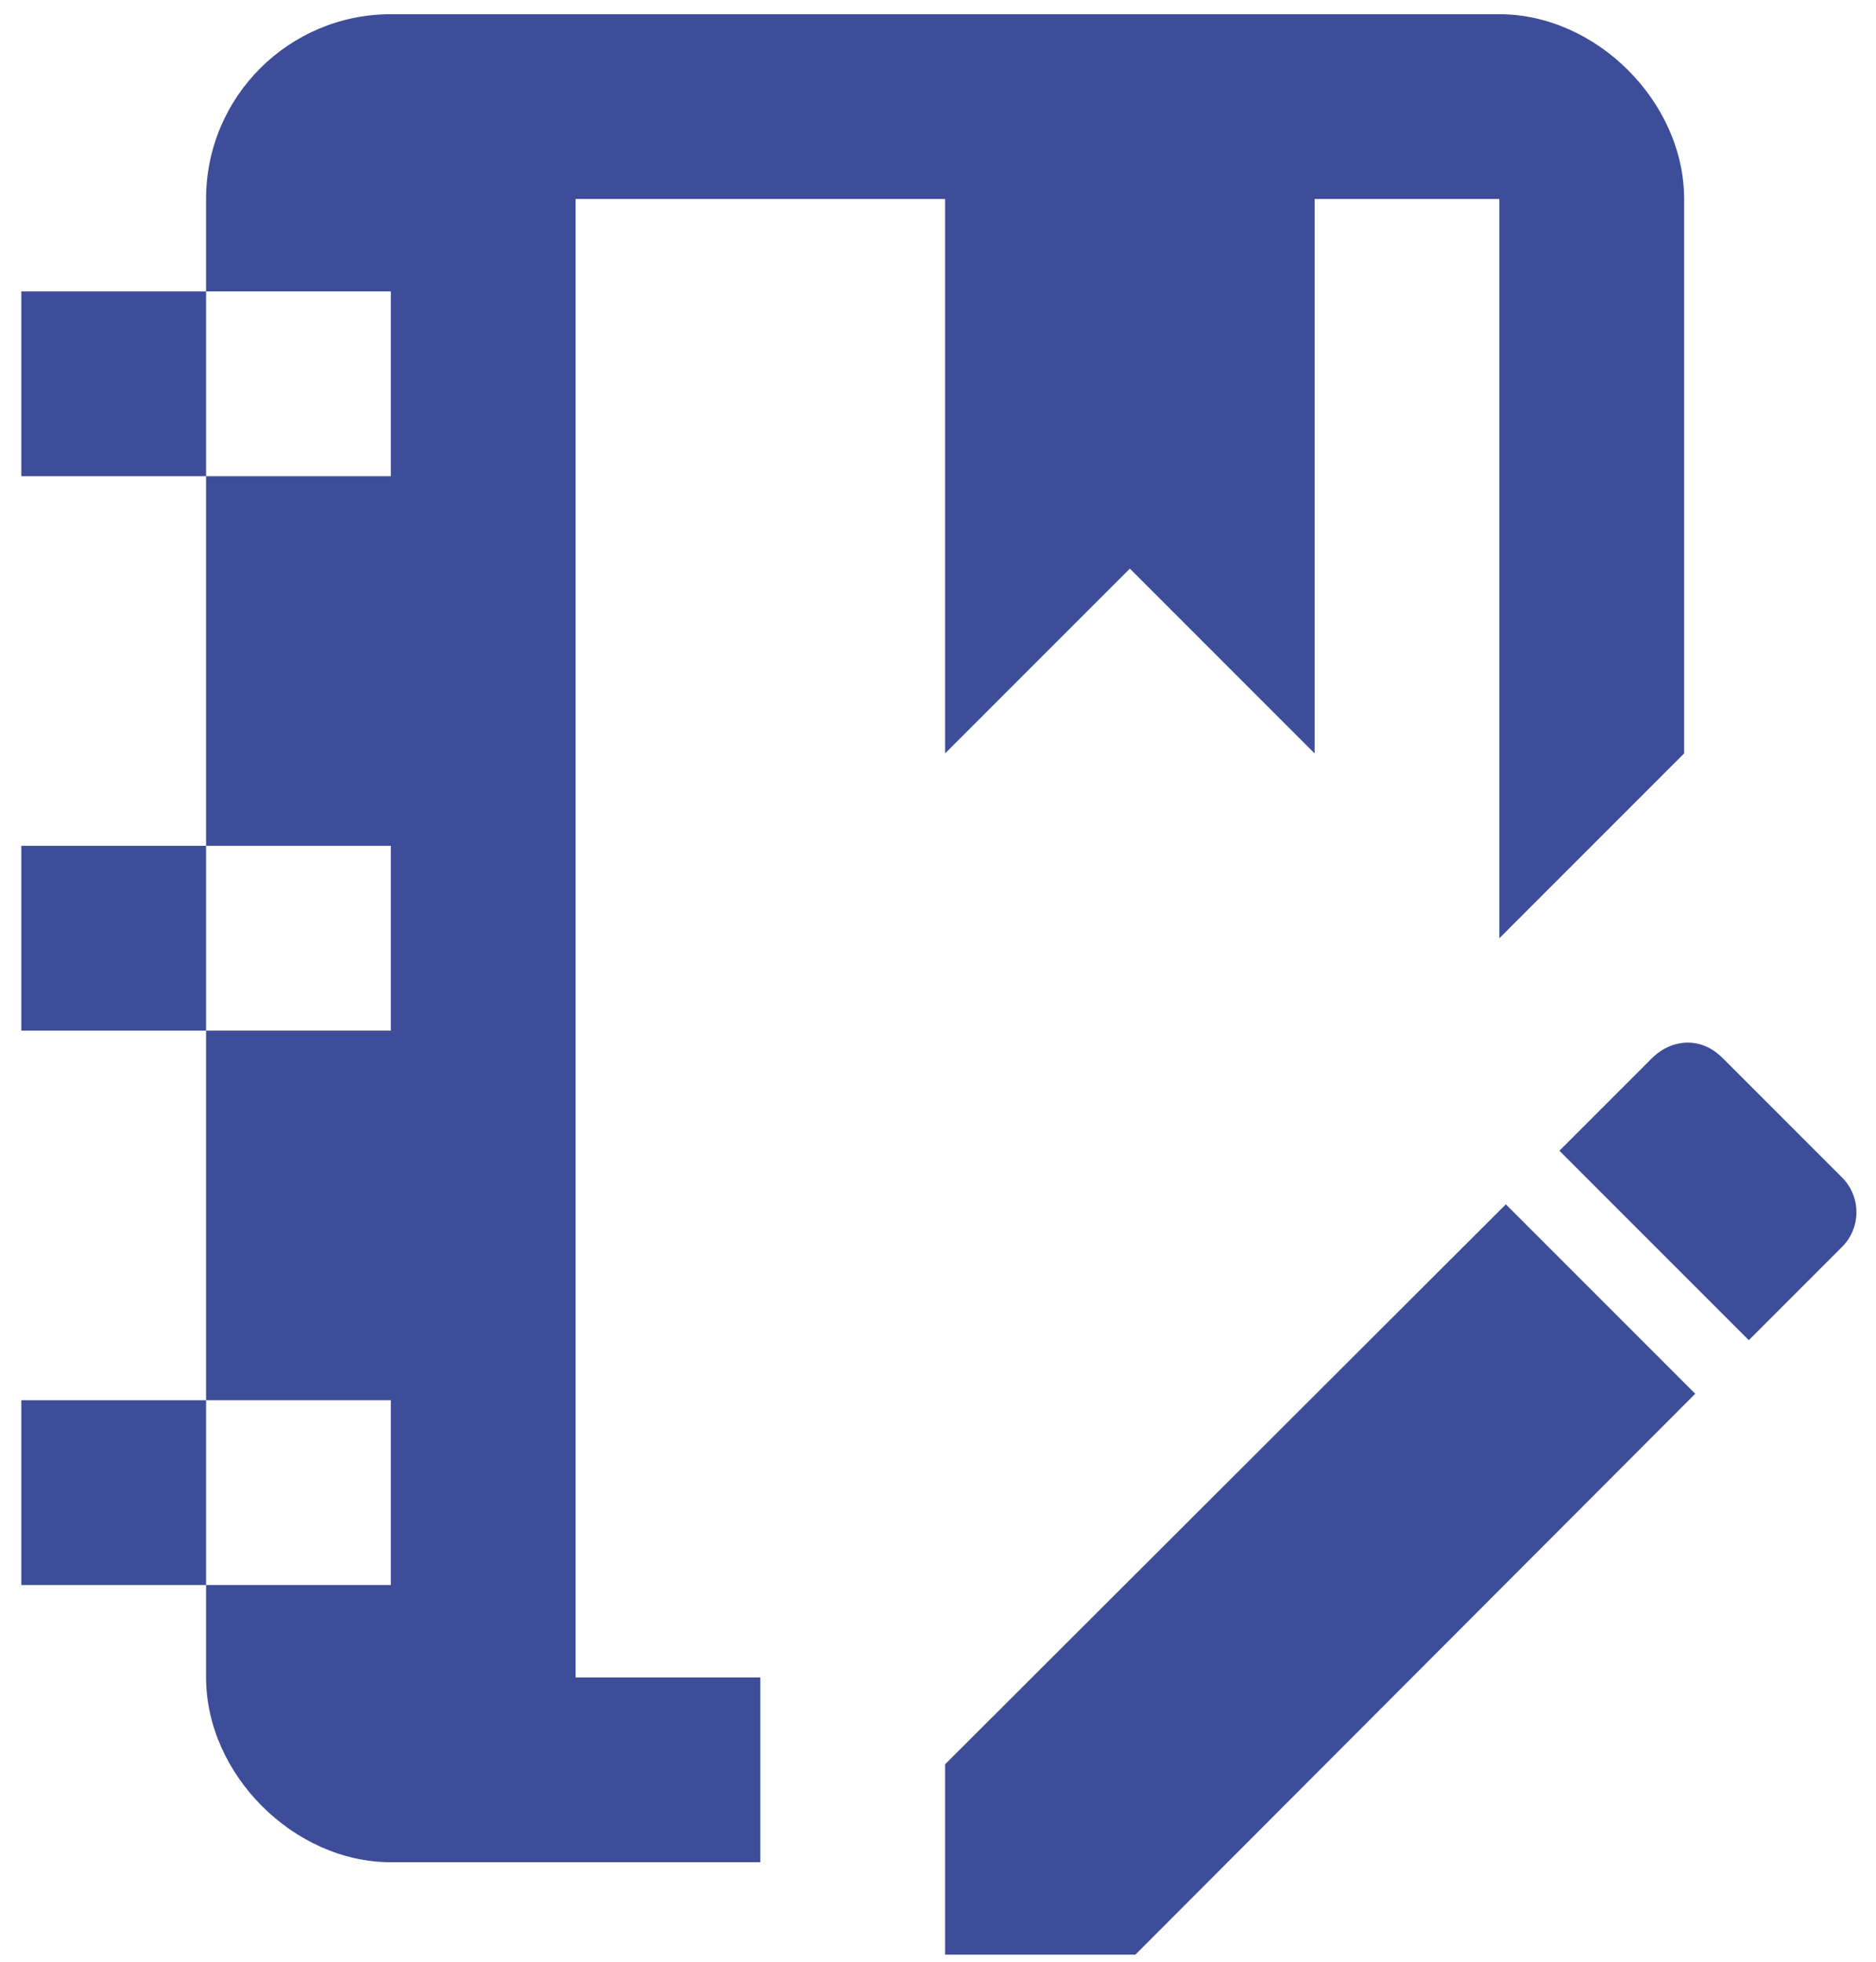 <svg width="66" height="69" viewBox="0 0 66 69" fill="none" xmlns="http://www.w3.org/2000/svg">
<path d="M52.977 42.36L59.64 49.023L39.945 68.75H33.25V62.055L52.977 42.36ZM59.38 36.672C59.835 36.672 60.258 36.867 60.615 37.225L64.775 41.385C65.49 42.068 65.49 43.205 64.775 43.888L61.525 47.138L54.862 40.475L58.112 37.225C58.47 36.867 58.925 36.672 59.38 36.672ZM46.25 7V26.5L39.75 20L33.25 26.5V7H20.25V59H26.75V65.5H13.75C10.338 65.5 7.25 62.413 7.25 59V55.75H0.75V49.25H7.25V36.25H0.75V29.75H7.25V16.75H0.75V10.25H7.25V7C7.25 3.393 10.175 0.5 13.75 0.5H52.75C56.163 0.5 59.25 3.587 59.25 7V26.5L52.75 33V7H46.25ZM7.25 10.25V16.75H13.75V10.25H7.25ZM7.25 29.75V36.25H13.75V29.75H7.25ZM7.25 49.25V55.75H13.75V49.25H7.25Z" fill="#3D4D99"/>
</svg>
